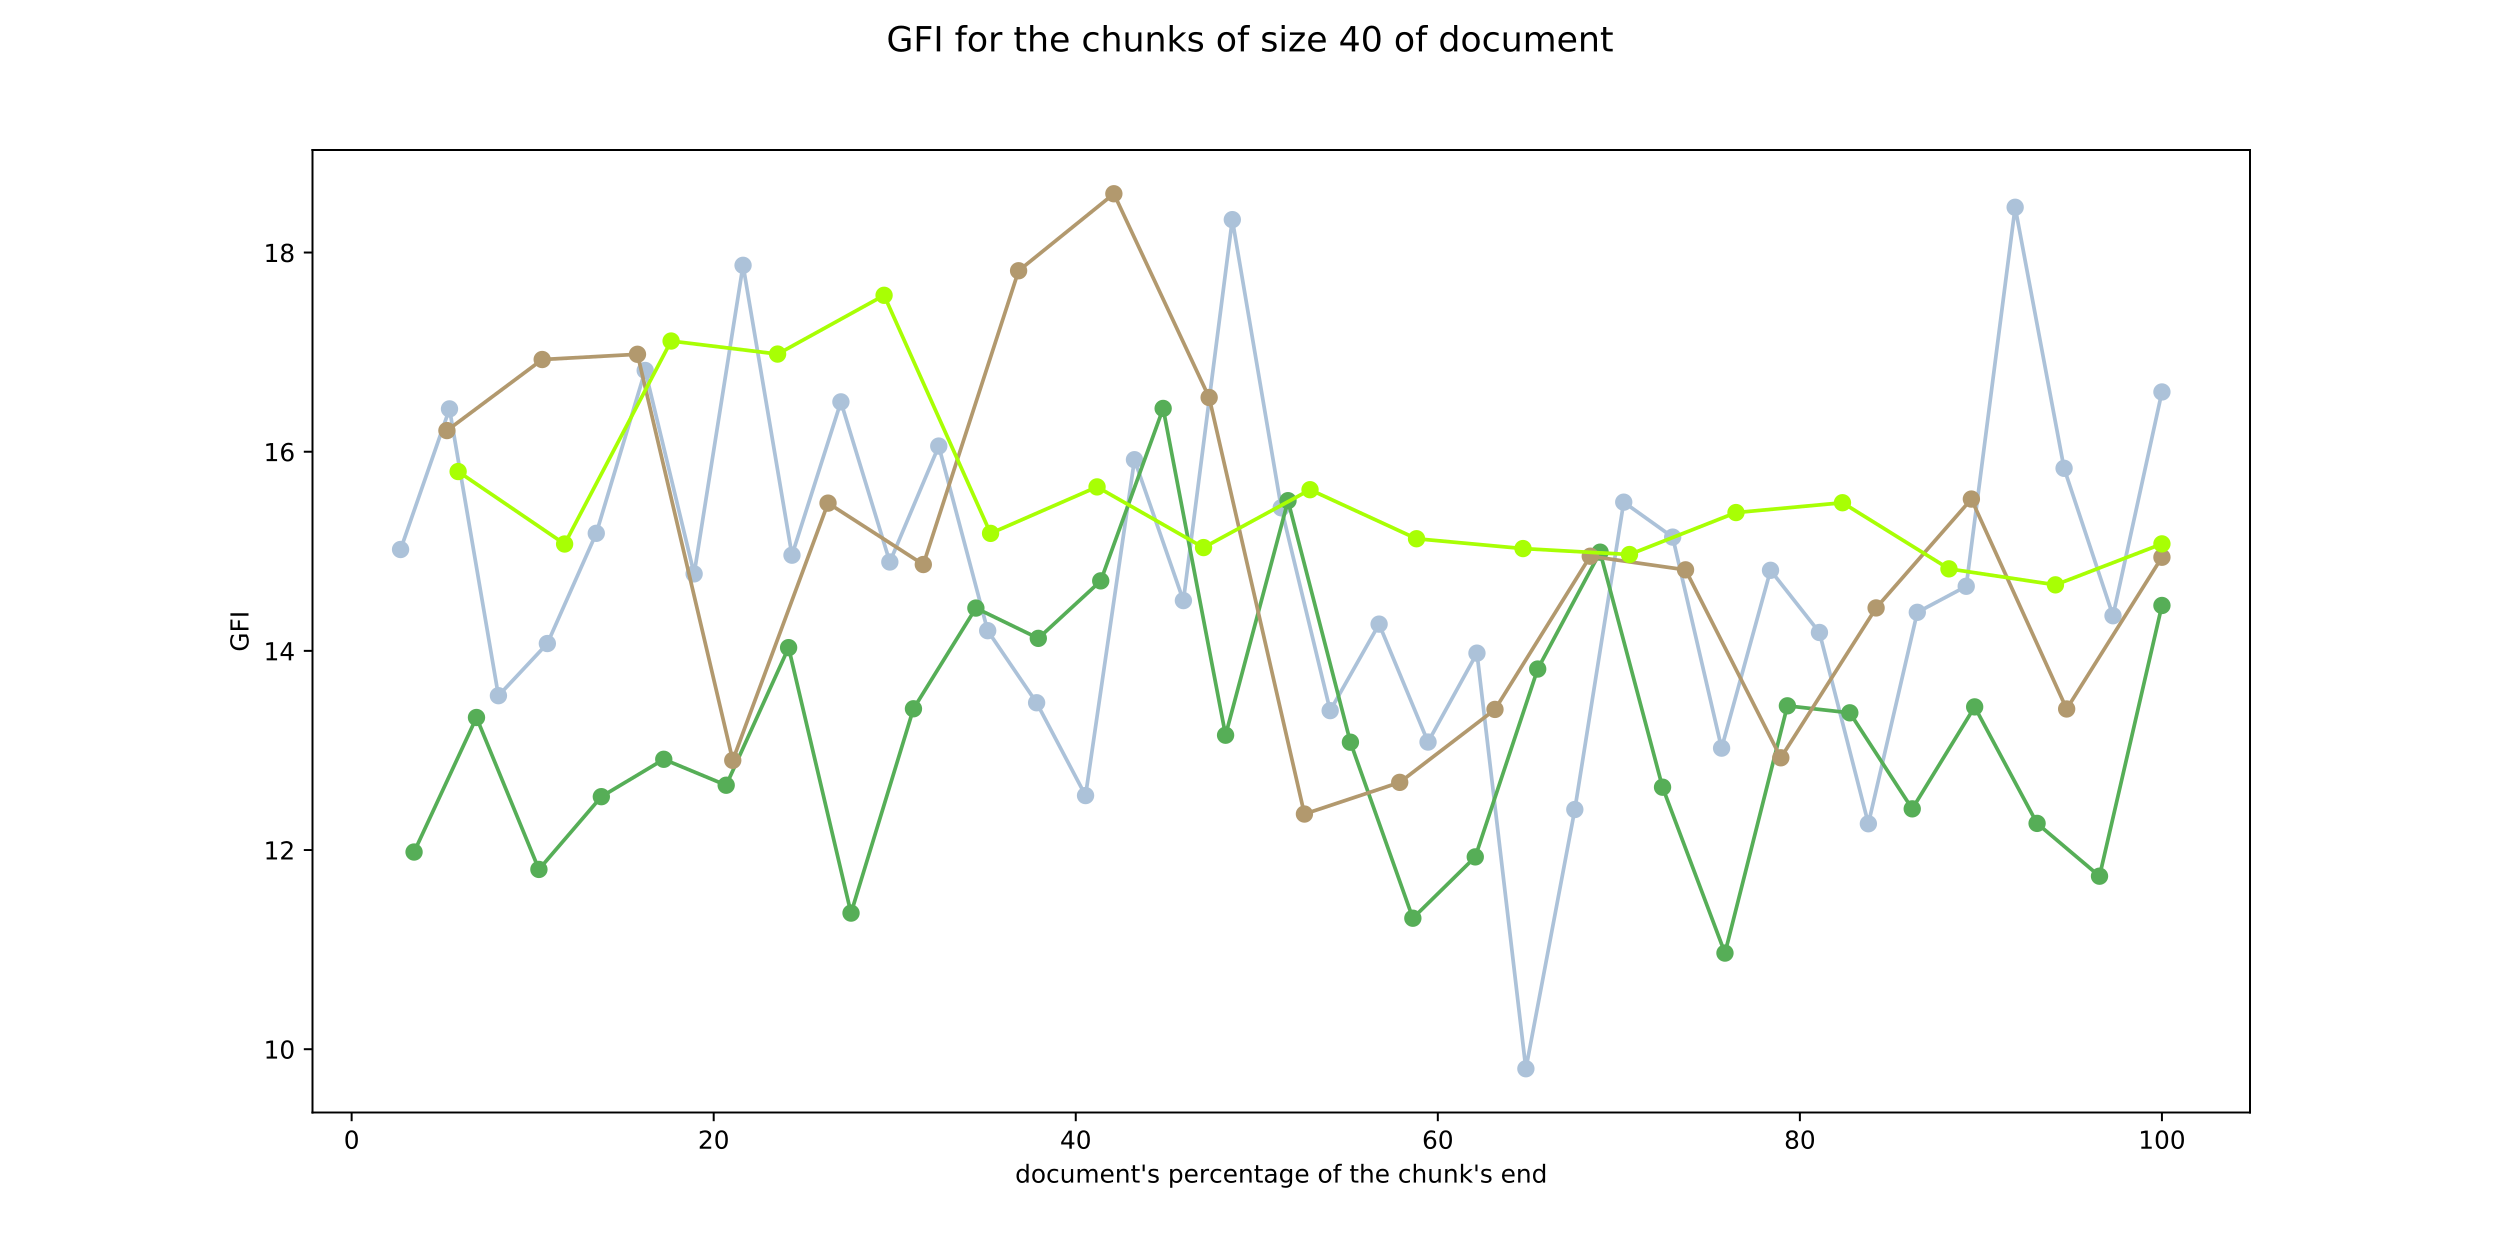 <?xml version="1.0" encoding="utf-8" standalone="no"?>
<!DOCTYPE svg PUBLIC "-//W3C//DTD SVG 1.1//EN"
  "http://www.w3.org/Graphics/SVG/1.1/DTD/svg11.dtd">
<!-- Created with matplotlib (https://matplotlib.org/) -->
<svg height="504pt" version="1.1" viewBox="0 0 1008 504" width="1008pt" xmlns="http://www.w3.org/2000/svg" xmlns:xlink="http://www.w3.org/1999/xlink">
 <defs>
  <style type="text/css">
*{stroke-linecap:butt;stroke-linejoin:round;}
  </style>
 </defs>
 <g id="figure_1">
  <g id="patch_1">
   <path d="M 0 504 
L 1008 504 
L 1008 0 
L 0 0 
z
" style="fill:#ffffff;"/>
  </g>
  <g id="axes_1">
   <g id="patch_2">
    <path d="M 126 448.56 
L 907.2 448.56 
L 907.2 60.48 
L 126 60.48 
z
" style="fill:#ffffff;"/>
   </g>
   <g id="matplotlib.axis_1">
    <g id="xtick_1">
     <g id="line2d_1">
      <defs>
       <path d="M 0 0 
L 0 3.5 
" id="mde188db5d3" style="stroke:#000000;stroke-width:0.8;"/>
      </defs>
      <g>
       <use style="stroke:#000000;stroke-width:0.8;" x="141.782" xlink:href="#mde188db5d3" y="448.56"/>
      </g>
     </g>
     <g id="text_1">
      <!-- 0 -->
      <defs>
       <path d="M 31.781 66.406 
Q 24.172 66.406 20.328 58.906 
Q 16.5 51.422 16.5 36.375 
Q 16.5 21.391 20.328 13.891 
Q 24.172 6.391 31.781 6.391 
Q 39.453 6.391 43.281 13.891 
Q 47.125 21.391 47.125 36.375 
Q 47.125 51.422 43.281 58.906 
Q 39.453 66.406 31.781 66.406 
z
M 31.781 74.219 
Q 44.047 74.219 50.516 64.516 
Q 56.984 54.828 56.984 36.375 
Q 56.984 17.969 50.516 8.266 
Q 44.047 -1.422 31.781 -1.422 
Q 19.531 -1.422 13.062 8.266 
Q 6.594 17.969 6.594 36.375 
Q 6.594 54.828 13.062 64.516 
Q 19.531 74.219 31.781 74.219 
z
" id="DejaVuSans-48"/>
      </defs>
      <g transform="translate(138.601 463.158)scale(0.1 -0.1)">
       <use xlink:href="#DejaVuSans-48"/>
      </g>
     </g>
    </g>
    <g id="xtick_2">
     <g id="line2d_2">
      <g>
       <use style="stroke:#000000;stroke-width:0.8;" x="287.764" xlink:href="#mde188db5d3" y="448.56"/>
      </g>
     </g>
     <g id="text_2">
      <!-- 20 -->
      <defs>
       <path d="M 19.188 8.297 
L 53.609 8.297 
L 53.609 0 
L 7.328 0 
L 7.328 8.297 
Q 12.938 14.109 22.625 23.891 
Q 32.328 33.688 34.812 36.531 
Q 39.547 41.844 41.422 45.531 
Q 43.312 49.219 43.312 52.781 
Q 43.312 58.594 39.234 62.25 
Q 35.156 65.922 28.609 65.922 
Q 23.969 65.922 18.812 64.312 
Q 13.672 62.703 7.812 59.422 
L 7.812 69.391 
Q 13.766 71.781 18.938 73 
Q 24.125 74.219 28.422 74.219 
Q 39.75 74.219 46.484 68.547 
Q 53.219 62.891 53.219 53.422 
Q 53.219 48.922 51.531 44.891 
Q 49.859 40.875 45.406 35.406 
Q 44.188 33.984 37.641 27.219 
Q 31.109 20.453 19.188 8.297 
z
" id="DejaVuSans-50"/>
      </defs>
      <g transform="translate(281.401 463.158)scale(0.1 -0.1)">
       <use xlink:href="#DejaVuSans-50"/>
       <use x="63.623" xlink:href="#DejaVuSans-48"/>
      </g>
     </g>
    </g>
    <g id="xtick_3">
     <g id="line2d_3">
      <g>
       <use style="stroke:#000000;stroke-width:0.8;" x="433.745" xlink:href="#mde188db5d3" y="448.56"/>
      </g>
     </g>
     <g id="text_3">
      <!-- 40 -->
      <defs>
       <path d="M 37.797 64.312 
L 12.891 25.391 
L 37.797 25.391 
z
M 35.203 72.906 
L 47.609 72.906 
L 47.609 25.391 
L 58.016 25.391 
L 58.016 17.188 
L 47.609 17.188 
L 47.609 0 
L 37.797 0 
L 37.797 17.188 
L 4.891 17.188 
L 4.891 26.703 
z
" id="DejaVuSans-52"/>
      </defs>
      <g transform="translate(427.383 463.158)scale(0.1 -0.1)">
       <use xlink:href="#DejaVuSans-52"/>
       <use x="63.623" xlink:href="#DejaVuSans-48"/>
      </g>
     </g>
    </g>
    <g id="xtick_4">
     <g id="line2d_4">
      <g>
       <use style="stroke:#000000;stroke-width:0.8;" x="579.727" xlink:href="#mde188db5d3" y="448.56"/>
      </g>
     </g>
     <g id="text_4">
      <!-- 60 -->
      <defs>
       <path d="M 33.016 40.375 
Q 26.375 40.375 22.484 35.828 
Q 18.609 31.297 18.609 23.391 
Q 18.609 15.531 22.484 10.953 
Q 26.375 6.391 33.016 6.391 
Q 39.656 6.391 43.531 10.953 
Q 47.406 15.531 47.406 23.391 
Q 47.406 31.297 43.531 35.828 
Q 39.656 40.375 33.016 40.375 
z
M 52.594 71.297 
L 52.594 62.312 
Q 48.875 64.062 45.094 64.984 
Q 41.312 65.922 37.594 65.922 
Q 27.828 65.922 22.672 59.328 
Q 17.531 52.734 16.797 39.406 
Q 19.672 43.656 24.016 45.922 
Q 28.375 48.188 33.594 48.188 
Q 44.578 48.188 50.953 41.516 
Q 57.328 34.859 57.328 23.391 
Q 57.328 12.156 50.688 5.359 
Q 44.047 -1.422 33.016 -1.422 
Q 20.359 -1.422 13.672 8.266 
Q 6.984 17.969 6.984 36.375 
Q 6.984 53.656 15.188 63.938 
Q 23.391 74.219 37.203 74.219 
Q 40.922 74.219 44.703 73.484 
Q 48.484 72.75 52.594 71.297 
z
" id="DejaVuSans-54"/>
      </defs>
      <g transform="translate(573.365 463.158)scale(0.1 -0.1)">
       <use xlink:href="#DejaVuSans-54"/>
       <use x="63.623" xlink:href="#DejaVuSans-48"/>
      </g>
     </g>
    </g>
    <g id="xtick_5">
     <g id="line2d_5">
      <g>
       <use style="stroke:#000000;stroke-width:0.8;" x="725.709" xlink:href="#mde188db5d3" y="448.56"/>
      </g>
     </g>
     <g id="text_5">
      <!-- 80 -->
      <defs>
       <path d="M 31.781 34.625 
Q 24.75 34.625 20.719 30.859 
Q 16.703 27.094 16.703 20.516 
Q 16.703 13.922 20.719 10.156 
Q 24.75 6.391 31.781 6.391 
Q 38.812 6.391 42.859 10.172 
Q 46.922 13.969 46.922 20.516 
Q 46.922 27.094 42.891 30.859 
Q 38.875 34.625 31.781 34.625 
z
M 21.922 38.812 
Q 15.578 40.375 12.031 44.719 
Q 8.5 49.078 8.5 55.328 
Q 8.5 64.062 14.719 69.141 
Q 20.953 74.219 31.781 74.219 
Q 42.672 74.219 48.875 69.141 
Q 55.078 64.062 55.078 55.328 
Q 55.078 49.078 51.531 44.719 
Q 48 40.375 41.703 38.812 
Q 48.828 37.156 52.797 32.312 
Q 56.781 27.484 56.781 20.516 
Q 56.781 9.906 50.312 4.234 
Q 43.844 -1.422 31.781 -1.422 
Q 19.734 -1.422 13.25 4.234 
Q 6.781 9.906 6.781 20.516 
Q 6.781 27.484 10.781 32.312 
Q 14.797 37.156 21.922 38.812 
z
M 18.312 54.391 
Q 18.312 48.734 21.844 45.562 
Q 25.391 42.391 31.781 42.391 
Q 38.141 42.391 41.719 45.562 
Q 45.312 48.734 45.312 54.391 
Q 45.312 60.062 41.719 63.234 
Q 38.141 66.406 31.781 66.406 
Q 25.391 66.406 21.844 63.234 
Q 18.312 60.062 18.312 54.391 
z
" id="DejaVuSans-56"/>
      </defs>
      <g transform="translate(719.347 463.158)scale(0.1 -0.1)">
       <use xlink:href="#DejaVuSans-56"/>
       <use x="63.623" xlink:href="#DejaVuSans-48"/>
      </g>
     </g>
    </g>
    <g id="xtick_6">
     <g id="line2d_6">
      <g>
       <use style="stroke:#000000;stroke-width:0.8;" x="871.691" xlink:href="#mde188db5d3" y="448.56"/>
      </g>
     </g>
     <g id="text_6">
      <!-- 100 -->
      <defs>
       <path d="M 12.406 8.297 
L 28.516 8.297 
L 28.516 63.922 
L 10.984 60.406 
L 10.984 69.391 
L 28.422 72.906 
L 38.281 72.906 
L 38.281 8.297 
L 54.391 8.297 
L 54.391 0 
L 12.406 0 
z
" id="DejaVuSans-49"/>
      </defs>
      <g transform="translate(862.147 463.158)scale(0.1 -0.1)">
       <use xlink:href="#DejaVuSans-49"/>
       <use x="63.623" xlink:href="#DejaVuSans-48"/>
       <use x="127.246" xlink:href="#DejaVuSans-48"/>
      </g>
     </g>
    </g>
    <g id="text_7">
     <!-- document's percentage of the chunk's end -->
     <defs>
      <path d="M 45.406 46.391 
L 45.406 75.984 
L 54.391 75.984 
L 54.391 0 
L 45.406 0 
L 45.406 8.203 
Q 42.578 3.328 38.25 0.953 
Q 33.938 -1.422 27.875 -1.422 
Q 17.969 -1.422 11.734 6.484 
Q 5.516 14.406 5.516 27.297 
Q 5.516 40.188 11.734 48.094 
Q 17.969 56 27.875 56 
Q 33.938 56 38.25 53.625 
Q 42.578 51.266 45.406 46.391 
z
M 14.797 27.297 
Q 14.797 17.391 18.875 11.75 
Q 22.953 6.109 30.078 6.109 
Q 37.203 6.109 41.297 11.75 
Q 45.406 17.391 45.406 27.297 
Q 45.406 37.203 41.297 42.844 
Q 37.203 48.484 30.078 48.484 
Q 22.953 48.484 18.875 42.844 
Q 14.797 37.203 14.797 27.297 
z
" id="DejaVuSans-100"/>
      <path d="M 30.609 48.391 
Q 23.391 48.391 19.188 42.75 
Q 14.984 37.109 14.984 27.297 
Q 14.984 17.484 19.156 11.844 
Q 23.344 6.203 30.609 6.203 
Q 37.797 6.203 41.984 11.859 
Q 46.188 17.531 46.188 27.297 
Q 46.188 37.016 41.984 42.703 
Q 37.797 48.391 30.609 48.391 
z
M 30.609 56 
Q 42.328 56 49.016 48.375 
Q 55.719 40.766 55.719 27.297 
Q 55.719 13.875 49.016 6.219 
Q 42.328 -1.422 30.609 -1.422 
Q 18.844 -1.422 12.172 6.219 
Q 5.516 13.875 5.516 27.297 
Q 5.516 40.766 12.172 48.375 
Q 18.844 56 30.609 56 
z
" id="DejaVuSans-111"/>
      <path d="M 48.781 52.594 
L 48.781 44.188 
Q 44.969 46.297 41.141 47.344 
Q 37.312 48.391 33.406 48.391 
Q 24.656 48.391 19.812 42.844 
Q 14.984 37.312 14.984 27.297 
Q 14.984 17.281 19.812 11.734 
Q 24.656 6.203 33.406 6.203 
Q 37.312 6.203 41.141 7.25 
Q 44.969 8.297 48.781 10.406 
L 48.781 2.094 
Q 45.016 0.344 40.984 -0.531 
Q 36.969 -1.422 32.422 -1.422 
Q 20.062 -1.422 12.781 6.344 
Q 5.516 14.109 5.516 27.297 
Q 5.516 40.672 12.859 48.328 
Q 20.219 56 33.016 56 
Q 37.156 56 41.109 55.141 
Q 45.062 54.297 48.781 52.594 
z
" id="DejaVuSans-99"/>
      <path d="M 8.5 21.578 
L 8.5 54.688 
L 17.484 54.688 
L 17.484 21.922 
Q 17.484 14.156 20.5 10.266 
Q 23.531 6.391 29.594 6.391 
Q 36.859 6.391 41.078 11.031 
Q 45.312 15.672 45.312 23.688 
L 45.312 54.688 
L 54.297 54.688 
L 54.297 0 
L 45.312 0 
L 45.312 8.406 
Q 42.047 3.422 37.719 1 
Q 33.406 -1.422 27.688 -1.422 
Q 18.266 -1.422 13.375 4.438 
Q 8.5 10.297 8.5 21.578 
z
M 31.109 56 
z
" id="DejaVuSans-117"/>
      <path d="M 52 44.188 
Q 55.375 50.25 60.062 53.125 
Q 64.75 56 71.094 56 
Q 79.641 56 84.281 50.016 
Q 88.922 44.047 88.922 33.016 
L 88.922 0 
L 79.891 0 
L 79.891 32.719 
Q 79.891 40.578 77.094 44.375 
Q 74.312 48.188 68.609 48.188 
Q 61.625 48.188 57.562 43.547 
Q 53.516 38.922 53.516 30.906 
L 53.516 0 
L 44.484 0 
L 44.484 32.719 
Q 44.484 40.625 41.703 44.406 
Q 38.922 48.188 33.109 48.188 
Q 26.219 48.188 22.156 43.531 
Q 18.109 38.875 18.109 30.906 
L 18.109 0 
L 9.078 0 
L 9.078 54.688 
L 18.109 54.688 
L 18.109 46.188 
Q 21.188 51.219 25.484 53.609 
Q 29.781 56 35.688 56 
Q 41.656 56 45.828 52.969 
Q 50 49.953 52 44.188 
z
" id="DejaVuSans-109"/>
      <path d="M 56.203 29.594 
L 56.203 25.203 
L 14.891 25.203 
Q 15.484 15.922 20.484 11.062 
Q 25.484 6.203 34.422 6.203 
Q 39.594 6.203 44.453 7.469 
Q 49.312 8.734 54.109 11.281 
L 54.109 2.781 
Q 49.266 0.734 44.188 -0.344 
Q 39.109 -1.422 33.891 -1.422 
Q 20.797 -1.422 13.156 6.188 
Q 5.516 13.812 5.516 26.812 
Q 5.516 40.234 12.766 48.109 
Q 20.016 56 32.328 56 
Q 43.359 56 49.781 48.891 
Q 56.203 41.797 56.203 29.594 
z
M 47.219 32.234 
Q 47.125 39.594 43.094 43.984 
Q 39.062 48.391 32.422 48.391 
Q 24.906 48.391 20.391 44.141 
Q 15.875 39.891 15.188 32.172 
z
" id="DejaVuSans-101"/>
      <path d="M 54.891 33.016 
L 54.891 0 
L 45.906 0 
L 45.906 32.719 
Q 45.906 40.484 42.875 44.328 
Q 39.844 48.188 33.797 48.188 
Q 26.516 48.188 22.312 43.547 
Q 18.109 38.922 18.109 30.906 
L 18.109 0 
L 9.078 0 
L 9.078 54.688 
L 18.109 54.688 
L 18.109 46.188 
Q 21.344 51.125 25.703 53.562 
Q 30.078 56 35.797 56 
Q 45.219 56 50.047 50.172 
Q 54.891 44.344 54.891 33.016 
z
" id="DejaVuSans-110"/>
      <path d="M 18.312 70.219 
L 18.312 54.688 
L 36.812 54.688 
L 36.812 47.703 
L 18.312 47.703 
L 18.312 18.016 
Q 18.312 11.328 20.141 9.422 
Q 21.969 7.516 27.594 7.516 
L 36.812 7.516 
L 36.812 0 
L 27.594 0 
Q 17.188 0 13.234 3.875 
Q 9.281 7.766 9.281 18.016 
L 9.281 47.703 
L 2.688 47.703 
L 2.688 54.688 
L 9.281 54.688 
L 9.281 70.219 
z
" id="DejaVuSans-116"/>
      <path d="M 17.922 72.906 
L 17.922 45.797 
L 9.625 45.797 
L 9.625 72.906 
z
" id="DejaVuSans-39"/>
      <path d="M 44.281 53.078 
L 44.281 44.578 
Q 40.484 46.531 36.375 47.5 
Q 32.281 48.484 27.875 48.484 
Q 21.188 48.484 17.844 46.438 
Q 14.5 44.391 14.5 40.281 
Q 14.5 37.156 16.891 35.375 
Q 19.281 33.594 26.516 31.984 
L 29.594 31.297 
Q 39.156 29.25 43.188 25.516 
Q 47.219 21.781 47.219 15.094 
Q 47.219 7.469 41.188 3.016 
Q 35.156 -1.422 24.609 -1.422 
Q 20.219 -1.422 15.453 -0.562 
Q 10.688 0.297 5.422 2 
L 5.422 11.281 
Q 10.406 8.688 15.234 7.391 
Q 20.062 6.109 24.812 6.109 
Q 31.156 6.109 34.562 8.281 
Q 37.984 10.453 37.984 14.406 
Q 37.984 18.062 35.516 20.016 
Q 33.062 21.969 24.703 23.781 
L 21.578 24.516 
Q 13.234 26.266 9.516 29.906 
Q 5.812 33.547 5.812 39.891 
Q 5.812 47.609 11.281 51.797 
Q 16.75 56 26.812 56 
Q 31.781 56 36.172 55.266 
Q 40.578 54.547 44.281 53.078 
z
" id="DejaVuSans-115"/>
      <path id="DejaVuSans-32"/>
      <path d="M 18.109 8.203 
L 18.109 -20.797 
L 9.078 -20.797 
L 9.078 54.688 
L 18.109 54.688 
L 18.109 46.391 
Q 20.953 51.266 25.266 53.625 
Q 29.594 56 35.594 56 
Q 45.562 56 51.781 48.094 
Q 58.016 40.188 58.016 27.297 
Q 58.016 14.406 51.781 6.484 
Q 45.562 -1.422 35.594 -1.422 
Q 29.594 -1.422 25.266 0.953 
Q 20.953 3.328 18.109 8.203 
z
M 48.688 27.297 
Q 48.688 37.203 44.609 42.844 
Q 40.531 48.484 33.406 48.484 
Q 26.266 48.484 22.188 42.844 
Q 18.109 37.203 18.109 27.297 
Q 18.109 17.391 22.188 11.75 
Q 26.266 6.109 33.406 6.109 
Q 40.531 6.109 44.609 11.75 
Q 48.688 17.391 48.688 27.297 
z
" id="DejaVuSans-112"/>
      <path d="M 41.109 46.297 
Q 39.594 47.172 37.812 47.578 
Q 36.031 48 33.891 48 
Q 26.266 48 22.188 43.047 
Q 18.109 38.094 18.109 28.812 
L 18.109 0 
L 9.078 0 
L 9.078 54.688 
L 18.109 54.688 
L 18.109 46.188 
Q 20.953 51.172 25.484 53.578 
Q 30.031 56 36.531 56 
Q 37.453 56 38.578 55.875 
Q 39.703 55.766 41.062 55.516 
z
" id="DejaVuSans-114"/>
      <path d="M 34.281 27.484 
Q 23.391 27.484 19.188 25 
Q 14.984 22.516 14.984 16.5 
Q 14.984 11.719 18.141 8.906 
Q 21.297 6.109 26.703 6.109 
Q 34.188 6.109 38.703 11.406 
Q 43.219 16.703 43.219 25.484 
L 43.219 27.484 
z
M 52.203 31.203 
L 52.203 0 
L 43.219 0 
L 43.219 8.297 
Q 40.141 3.328 35.547 0.953 
Q 30.953 -1.422 24.312 -1.422 
Q 15.922 -1.422 10.953 3.297 
Q 6 8.016 6 15.922 
Q 6 25.141 12.172 29.828 
Q 18.359 34.516 30.609 34.516 
L 43.219 34.516 
L 43.219 35.406 
Q 43.219 41.609 39.141 45 
Q 35.062 48.391 27.688 48.391 
Q 23 48.391 18.547 47.266 
Q 14.109 46.141 10.016 43.891 
L 10.016 52.203 
Q 14.938 54.109 19.578 55.047 
Q 24.219 56 28.609 56 
Q 40.484 56 46.344 49.844 
Q 52.203 43.703 52.203 31.203 
z
" id="DejaVuSans-97"/>
      <path d="M 45.406 27.984 
Q 45.406 37.75 41.375 43.109 
Q 37.359 48.484 30.078 48.484 
Q 22.859 48.484 18.828 43.109 
Q 14.797 37.75 14.797 27.984 
Q 14.797 18.266 18.828 12.891 
Q 22.859 7.516 30.078 7.516 
Q 37.359 7.516 41.375 12.891 
Q 45.406 18.266 45.406 27.984 
z
M 54.391 6.781 
Q 54.391 -7.172 48.188 -13.984 
Q 42 -20.797 29.203 -20.797 
Q 24.469 -20.797 20.266 -20.094 
Q 16.062 -19.391 12.109 -17.922 
L 12.109 -9.188 
Q 16.062 -11.328 19.922 -12.344 
Q 23.781 -13.375 27.781 -13.375 
Q 36.625 -13.375 41.016 -8.766 
Q 45.406 -4.156 45.406 5.172 
L 45.406 9.625 
Q 42.625 4.781 38.281 2.391 
Q 33.938 0 27.875 0 
Q 17.828 0 11.672 7.656 
Q 5.516 15.328 5.516 27.984 
Q 5.516 40.672 11.672 48.328 
Q 17.828 56 27.875 56 
Q 33.938 56 38.281 53.609 
Q 42.625 51.219 45.406 46.391 
L 45.406 54.688 
L 54.391 54.688 
z
" id="DejaVuSans-103"/>
      <path d="M 37.109 75.984 
L 37.109 68.5 
L 28.516 68.5 
Q 23.688 68.5 21.797 66.547 
Q 19.922 64.594 19.922 59.516 
L 19.922 54.688 
L 34.719 54.688 
L 34.719 47.703 
L 19.922 47.703 
L 19.922 0 
L 10.891 0 
L 10.891 47.703 
L 2.297 47.703 
L 2.297 54.688 
L 10.891 54.688 
L 10.891 58.5 
Q 10.891 67.625 15.141 71.797 
Q 19.391 75.984 28.609 75.984 
z
" id="DejaVuSans-102"/>
      <path d="M 54.891 33.016 
L 54.891 0 
L 45.906 0 
L 45.906 32.719 
Q 45.906 40.484 42.875 44.328 
Q 39.844 48.188 33.797 48.188 
Q 26.516 48.188 22.312 43.547 
Q 18.109 38.922 18.109 30.906 
L 18.109 0 
L 9.078 0 
L 9.078 75.984 
L 18.109 75.984 
L 18.109 46.188 
Q 21.344 51.125 25.703 53.562 
Q 30.078 56 35.797 56 
Q 45.219 56 50.047 50.172 
Q 54.891 44.344 54.891 33.016 
z
" id="DejaVuSans-104"/>
      <path d="M 9.078 75.984 
L 18.109 75.984 
L 18.109 31.109 
L 44.922 54.688 
L 56.391 54.688 
L 27.391 29.109 
L 57.625 0 
L 45.906 0 
L 18.109 26.703 
L 18.109 0 
L 9.078 0 
z
" id="DejaVuSans-107"/>
     </defs>
     <g transform="translate(409.3 476.837)scale(0.1 -0.1)">
      <use xlink:href="#DejaVuSans-100"/>
      <use x="63.477" xlink:href="#DejaVuSans-111"/>
      <use x="124.658" xlink:href="#DejaVuSans-99"/>
      <use x="179.639" xlink:href="#DejaVuSans-117"/>
      <use x="243.018" xlink:href="#DejaVuSans-109"/>
      <use x="340.43" xlink:href="#DejaVuSans-101"/>
      <use x="401.953" xlink:href="#DejaVuSans-110"/>
      <use x="465.332" xlink:href="#DejaVuSans-116"/>
      <use x="504.541" xlink:href="#DejaVuSans-39"/>
      <use x="532.031" xlink:href="#DejaVuSans-115"/>
      <use x="584.131" xlink:href="#DejaVuSans-32"/>
      <use x="615.918" xlink:href="#DejaVuSans-112"/>
      <use x="679.395" xlink:href="#DejaVuSans-101"/>
      <use x="740.918" xlink:href="#DejaVuSans-114"/>
      <use x="782" xlink:href="#DejaVuSans-99"/>
      <use x="836.98" xlink:href="#DejaVuSans-101"/>
      <use x="898.504" xlink:href="#DejaVuSans-110"/>
      <use x="961.883" xlink:href="#DejaVuSans-116"/>
      <use x="1001.092" xlink:href="#DejaVuSans-97"/>
      <use x="1062.371" xlink:href="#DejaVuSans-103"/>
      <use x="1125.848" xlink:href="#DejaVuSans-101"/>
      <use x="1187.371" xlink:href="#DejaVuSans-32"/>
      <use x="1219.158" xlink:href="#DejaVuSans-111"/>
      <use x="1280.34" xlink:href="#DejaVuSans-102"/>
      <use x="1315.545" xlink:href="#DejaVuSans-32"/>
      <use x="1347.332" xlink:href="#DejaVuSans-116"/>
      <use x="1386.541" xlink:href="#DejaVuSans-104"/>
      <use x="1449.92" xlink:href="#DejaVuSans-101"/>
      <use x="1511.443" xlink:href="#DejaVuSans-32"/>
      <use x="1543.23" xlink:href="#DejaVuSans-99"/>
      <use x="1598.211" xlink:href="#DejaVuSans-104"/>
      <use x="1661.59" xlink:href="#DejaVuSans-117"/>
      <use x="1724.969" xlink:href="#DejaVuSans-110"/>
      <use x="1788.348" xlink:href="#DejaVuSans-107"/>
      <use x="1846.258" xlink:href="#DejaVuSans-39"/>
      <use x="1873.748" xlink:href="#DejaVuSans-115"/>
      <use x="1925.848" xlink:href="#DejaVuSans-32"/>
      <use x="1957.635" xlink:href="#DejaVuSans-101"/>
      <use x="2019.158" xlink:href="#DejaVuSans-110"/>
      <use x="2082.537" xlink:href="#DejaVuSans-100"/>
     </g>
    </g>
   </g>
   <g id="matplotlib.axis_2">
    <g id="ytick_1">
     <g id="line2d_7">
      <defs>
       <path d="M 0 0 
L -3.5 0 
" id="mb28a6d00e4" style="stroke:#000000;stroke-width:0.8;"/>
      </defs>
      <g>
       <use style="stroke:#000000;stroke-width:0.8;" x="126" xlink:href="#mb28a6d00e4" y="423.038"/>
      </g>
     </g>
     <g id="text_8">
      <!-- 10 -->
      <g transform="translate(106.275 426.838)scale(0.1 -0.1)">
       <use xlink:href="#DejaVuSans-49"/>
       <use x="63.623" xlink:href="#DejaVuSans-48"/>
      </g>
     </g>
    </g>
    <g id="ytick_2">
     <g id="line2d_8">
      <g>
       <use style="stroke:#000000;stroke-width:0.8;" x="126" xlink:href="#mb28a6d00e4" y="342.736"/>
      </g>
     </g>
     <g id="text_9">
      <!-- 12 -->
      <g transform="translate(106.275 346.535)scale(0.1 -0.1)">
       <use xlink:href="#DejaVuSans-49"/>
       <use x="63.623" xlink:href="#DejaVuSans-50"/>
      </g>
     </g>
    </g>
    <g id="ytick_3">
     <g id="line2d_9">
      <g>
       <use style="stroke:#000000;stroke-width:0.8;" x="126" xlink:href="#mb28a6d00e4" y="262.434"/>
      </g>
     </g>
     <g id="text_10">
      <!-- 14 -->
      <g transform="translate(106.275 266.233)scale(0.1 -0.1)">
       <use xlink:href="#DejaVuSans-49"/>
       <use x="63.623" xlink:href="#DejaVuSans-52"/>
      </g>
     </g>
    </g>
    <g id="ytick_4">
     <g id="line2d_10">
      <g>
       <use style="stroke:#000000;stroke-width:0.8;" x="126" xlink:href="#mb28a6d00e4" y="182.132"/>
      </g>
     </g>
     <g id="text_11">
      <!-- 16 -->
      <g transform="translate(106.275 185.931)scale(0.1 -0.1)">
       <use xlink:href="#DejaVuSans-49"/>
       <use x="63.623" xlink:href="#DejaVuSans-54"/>
      </g>
     </g>
    </g>
    <g id="ytick_5">
     <g id="line2d_11">
      <g>
       <use style="stroke:#000000;stroke-width:0.8;" x="126" xlink:href="#mb28a6d00e4" y="101.829"/>
      </g>
     </g>
     <g id="text_12">
      <!-- 18 -->
      <g transform="translate(106.275 105.628)scale(0.1 -0.1)">
       <use xlink:href="#DejaVuSans-49"/>
       <use x="63.623" xlink:href="#DejaVuSans-56"/>
      </g>
     </g>
    </g>
    <g id="text_13">
     <!-- GFI -->
     <defs>
      <path d="M 59.516 10.406 
L 59.516 29.984 
L 43.406 29.984 
L 43.406 38.094 
L 69.281 38.094 
L 69.281 6.781 
Q 63.578 2.734 56.688 0.656 
Q 49.812 -1.422 42 -1.422 
Q 24.906 -1.422 15.25 8.562 
Q 5.609 18.562 5.609 36.375 
Q 5.609 54.25 15.25 64.234 
Q 24.906 74.219 42 74.219 
Q 49.125 74.219 55.547 72.453 
Q 61.969 70.703 67.391 67.281 
L 67.391 56.781 
Q 61.922 61.422 55.766 63.766 
Q 49.609 66.109 42.828 66.109 
Q 29.438 66.109 22.719 58.641 
Q 16.016 51.172 16.016 36.375 
Q 16.016 21.625 22.719 14.156 
Q 29.438 6.688 42.828 6.688 
Q 48.047 6.688 52.141 7.594 
Q 56.25 8.5 59.516 10.406 
z
" id="DejaVuSans-71"/>
      <path d="M 9.812 72.906 
L 51.703 72.906 
L 51.703 64.594 
L 19.672 64.594 
L 19.672 43.109 
L 48.578 43.109 
L 48.578 34.812 
L 19.672 34.812 
L 19.672 0 
L 9.812 0 
z
" id="DejaVuSans-70"/>
      <path d="M 9.812 72.906 
L 19.672 72.906 
L 19.672 0 
L 9.812 0 
z
" id="DejaVuSans-73"/>
     </defs>
     <g transform="translate(100.195 262.745)rotate(-90)scale(0.1 -0.1)">
      <use xlink:href="#DejaVuSans-71"/>
      <use x="77.49" xlink:href="#DejaVuSans-70"/>
      <use x="135.01" xlink:href="#DejaVuSans-73"/>
     </g>
    </g>
   </g>
   <g id="line2d_12">
    <path clip-path="url(#p2454c2b6dd)" d="M 161.509 221.56 
L 181.236 164.867 
L 200.964 280.502 
L 220.691 259.475 
L 240.418 215.035 
L 260.145 149.376 
L 279.873 231.385 
L 299.6 106.977 
L 319.327 223.849 
L 339.055 162.032 
L 358.782 226.603 
L 378.509 179.859 
L 398.236 254.295 
L 417.964 283.349 
L 437.691 320.769 
L 457.418 185.352 
L 477.145 242.161 
L 496.873 88.559 
L 516.6 204.741 
L 536.327 286.524 
L 556.055 251.649 
L 575.782 299.196 
L 595.509 263.349 
L 615.236 430.92 
L 634.964 326.407 
L 654.691 202.476 
L 674.418 216.565 
L 694.145 301.653 
L 713.873 229.948 
L 733.6 255.018 
L 753.327 332.14 
L 773.055 246.891 
L 792.782 236.388 
L 812.509 83.573 
L 832.236 188.821 
L 851.964 248.264 
L 871.691 158.041 
" style="fill:none;stroke:#acc2d9;stroke-linecap:square;stroke-width:1.5;"/>
    <defs>
     <path d="M 0 3 
C 0.796 3 1.559 2.684 2.121 2.121 
C 2.684 1.559 3 0.796 3 0 
C 3 -0.796 2.684 -1.559 2.121 -2.121 
C 1.559 -2.684 0.796 -3 0 -3 
C -0.796 -3 -1.559 -2.684 -2.121 -2.121 
C -2.684 -1.559 -3 -0.796 -3 0 
C -3 0.796 -2.684 1.559 -2.121 2.121 
C -1.559 2.684 -0.796 3 0 3 
z
" id="m8ceee60b67" style="stroke:#acc2d9;"/>
    </defs>
    <g clip-path="url(#p2454c2b6dd)">
     <use style="fill:#acc2d9;stroke:#acc2d9;" x="161.509" xlink:href="#m8ceee60b67" y="221.56"/>
     <use style="fill:#acc2d9;stroke:#acc2d9;" x="181.236" xlink:href="#m8ceee60b67" y="164.867"/>
     <use style="fill:#acc2d9;stroke:#acc2d9;" x="200.964" xlink:href="#m8ceee60b67" y="280.502"/>
     <use style="fill:#acc2d9;stroke:#acc2d9;" x="220.691" xlink:href="#m8ceee60b67" y="259.475"/>
     <use style="fill:#acc2d9;stroke:#acc2d9;" x="240.418" xlink:href="#m8ceee60b67" y="215.035"/>
     <use style="fill:#acc2d9;stroke:#acc2d9;" x="260.145" xlink:href="#m8ceee60b67" y="149.376"/>
     <use style="fill:#acc2d9;stroke:#acc2d9;" x="279.873" xlink:href="#m8ceee60b67" y="231.385"/>
     <use style="fill:#acc2d9;stroke:#acc2d9;" x="299.6" xlink:href="#m8ceee60b67" y="106.977"/>
     <use style="fill:#acc2d9;stroke:#acc2d9;" x="319.327" xlink:href="#m8ceee60b67" y="223.849"/>
     <use style="fill:#acc2d9;stroke:#acc2d9;" x="339.055" xlink:href="#m8ceee60b67" y="162.032"/>
     <use style="fill:#acc2d9;stroke:#acc2d9;" x="358.782" xlink:href="#m8ceee60b67" y="226.603"/>
     <use style="fill:#acc2d9;stroke:#acc2d9;" x="378.509" xlink:href="#m8ceee60b67" y="179.859"/>
     <use style="fill:#acc2d9;stroke:#acc2d9;" x="398.236" xlink:href="#m8ceee60b67" y="254.295"/>
     <use style="fill:#acc2d9;stroke:#acc2d9;" x="417.964" xlink:href="#m8ceee60b67" y="283.349"/>
     <use style="fill:#acc2d9;stroke:#acc2d9;" x="437.691" xlink:href="#m8ceee60b67" y="320.769"/>
     <use style="fill:#acc2d9;stroke:#acc2d9;" x="457.418" xlink:href="#m8ceee60b67" y="185.352"/>
     <use style="fill:#acc2d9;stroke:#acc2d9;" x="477.145" xlink:href="#m8ceee60b67" y="242.161"/>
     <use style="fill:#acc2d9;stroke:#acc2d9;" x="496.873" xlink:href="#m8ceee60b67" y="88.559"/>
     <use style="fill:#acc2d9;stroke:#acc2d9;" x="516.6" xlink:href="#m8ceee60b67" y="204.741"/>
     <use style="fill:#acc2d9;stroke:#acc2d9;" x="536.327" xlink:href="#m8ceee60b67" y="286.524"/>
     <use style="fill:#acc2d9;stroke:#acc2d9;" x="556.055" xlink:href="#m8ceee60b67" y="251.649"/>
     <use style="fill:#acc2d9;stroke:#acc2d9;" x="575.782" xlink:href="#m8ceee60b67" y="299.196"/>
     <use style="fill:#acc2d9;stroke:#acc2d9;" x="595.509" xlink:href="#m8ceee60b67" y="263.349"/>
     <use style="fill:#acc2d9;stroke:#acc2d9;" x="615.236" xlink:href="#m8ceee60b67" y="430.92"/>
     <use style="fill:#acc2d9;stroke:#acc2d9;" x="634.964" xlink:href="#m8ceee60b67" y="326.407"/>
     <use style="fill:#acc2d9;stroke:#acc2d9;" x="654.691" xlink:href="#m8ceee60b67" y="202.476"/>
     <use style="fill:#acc2d9;stroke:#acc2d9;" x="674.418" xlink:href="#m8ceee60b67" y="216.565"/>
     <use style="fill:#acc2d9;stroke:#acc2d9;" x="694.145" xlink:href="#m8ceee60b67" y="301.653"/>
     <use style="fill:#acc2d9;stroke:#acc2d9;" x="713.873" xlink:href="#m8ceee60b67" y="229.948"/>
     <use style="fill:#acc2d9;stroke:#acc2d9;" x="733.6" xlink:href="#m8ceee60b67" y="255.018"/>
     <use style="fill:#acc2d9;stroke:#acc2d9;" x="753.327" xlink:href="#m8ceee60b67" y="332.14"/>
     <use style="fill:#acc2d9;stroke:#acc2d9;" x="773.055" xlink:href="#m8ceee60b67" y="246.891"/>
     <use style="fill:#acc2d9;stroke:#acc2d9;" x="792.782" xlink:href="#m8ceee60b67" y="236.388"/>
     <use style="fill:#acc2d9;stroke:#acc2d9;" x="812.509" xlink:href="#m8ceee60b67" y="83.573"/>
     <use style="fill:#acc2d9;stroke:#acc2d9;" x="832.236" xlink:href="#m8ceee60b67" y="188.821"/>
     <use style="fill:#acc2d9;stroke:#acc2d9;" x="851.964" xlink:href="#m8ceee60b67" y="248.264"/>
     <use style="fill:#acc2d9;stroke:#acc2d9;" x="871.691" xlink:href="#m8ceee60b67" y="158.041"/>
    </g>
   </g>
   <g id="line2d_13">
    <path clip-path="url(#p2454c2b6dd)" d="M 166.951 343.539 
L 192.12 289.299 
L 217.29 350.553 
L 242.459 321.219 
L 267.628 306.146 
L 292.797 316.606 
L 317.967 261.129 
L 343.136 368.164 
L 368.305 285.778 
L 393.475 245.173 
L 418.644 257.387 
L 443.813 234.208 
L 468.982 164.686 
L 494.152 296.438 
L 519.321 201.87 
L 544.49 299.26 
L 569.66 370.228 
L 594.829 345.498 
L 619.998 269.761 
L 645.167 222.636 
L 670.337 317.401 
L 695.506 384.284 
L 720.675 284.593 
L 745.845 287.408 
L 771.014 326.126 
L 796.183 285.019 
L 821.352 331.992 
L 846.522 353.28 
L 871.691 244.129 
" style="fill:none;stroke:#56ae57;stroke-linecap:square;stroke-width:1.5;"/>
    <defs>
     <path d="M 0 3 
C 0.796 3 1.559 2.684 2.121 2.121 
C 2.684 1.559 3 0.796 3 0 
C 3 -0.796 2.684 -1.559 2.121 -2.121 
C 1.559 -2.684 0.796 -3 0 -3 
C -0.796 -3 -1.559 -2.684 -2.121 -2.121 
C -2.684 -1.559 -3 -0.796 -3 0 
C -3 0.796 -2.684 1.559 -2.121 2.121 
C -1.559 2.684 -0.796 3 0 3 
z
" id="m3708212f8f" style="stroke:#56ae57;"/>
    </defs>
    <g clip-path="url(#p2454c2b6dd)">
     <use style="fill:#56ae57;stroke:#56ae57;" x="166.951" xlink:href="#m3708212f8f" y="343.539"/>
     <use style="fill:#56ae57;stroke:#56ae57;" x="192.12" xlink:href="#m3708212f8f" y="289.299"/>
     <use style="fill:#56ae57;stroke:#56ae57;" x="217.29" xlink:href="#m3708212f8f" y="350.553"/>
     <use style="fill:#56ae57;stroke:#56ae57;" x="242.459" xlink:href="#m3708212f8f" y="321.219"/>
     <use style="fill:#56ae57;stroke:#56ae57;" x="267.628" xlink:href="#m3708212f8f" y="306.146"/>
     <use style="fill:#56ae57;stroke:#56ae57;" x="292.797" xlink:href="#m3708212f8f" y="316.606"/>
     <use style="fill:#56ae57;stroke:#56ae57;" x="317.967" xlink:href="#m3708212f8f" y="261.129"/>
     <use style="fill:#56ae57;stroke:#56ae57;" x="343.136" xlink:href="#m3708212f8f" y="368.164"/>
     <use style="fill:#56ae57;stroke:#56ae57;" x="368.305" xlink:href="#m3708212f8f" y="285.778"/>
     <use style="fill:#56ae57;stroke:#56ae57;" x="393.475" xlink:href="#m3708212f8f" y="245.173"/>
     <use style="fill:#56ae57;stroke:#56ae57;" x="418.644" xlink:href="#m3708212f8f" y="257.387"/>
     <use style="fill:#56ae57;stroke:#56ae57;" x="443.813" xlink:href="#m3708212f8f" y="234.208"/>
     <use style="fill:#56ae57;stroke:#56ae57;" x="468.982" xlink:href="#m3708212f8f" y="164.686"/>
     <use style="fill:#56ae57;stroke:#56ae57;" x="494.152" xlink:href="#m3708212f8f" y="296.438"/>
     <use style="fill:#56ae57;stroke:#56ae57;" x="519.321" xlink:href="#m3708212f8f" y="201.87"/>
     <use style="fill:#56ae57;stroke:#56ae57;" x="544.49" xlink:href="#m3708212f8f" y="299.26"/>
     <use style="fill:#56ae57;stroke:#56ae57;" x="569.66" xlink:href="#m3708212f8f" y="370.228"/>
     <use style="fill:#56ae57;stroke:#56ae57;" x="594.829" xlink:href="#m3708212f8f" y="345.498"/>
     <use style="fill:#56ae57;stroke:#56ae57;" x="619.998" xlink:href="#m3708212f8f" y="269.761"/>
     <use style="fill:#56ae57;stroke:#56ae57;" x="645.167" xlink:href="#m3708212f8f" y="222.636"/>
     <use style="fill:#56ae57;stroke:#56ae57;" x="670.337" xlink:href="#m3708212f8f" y="317.401"/>
     <use style="fill:#56ae57;stroke:#56ae57;" x="695.506" xlink:href="#m3708212f8f" y="384.284"/>
     <use style="fill:#56ae57;stroke:#56ae57;" x="720.675" xlink:href="#m3708212f8f" y="284.593"/>
     <use style="fill:#56ae57;stroke:#56ae57;" x="745.845" xlink:href="#m3708212f8f" y="287.408"/>
     <use style="fill:#56ae57;stroke:#56ae57;" x="771.014" xlink:href="#m3708212f8f" y="326.126"/>
     <use style="fill:#56ae57;stroke:#56ae57;" x="796.183" xlink:href="#m3708212f8f" y="285.019"/>
     <use style="fill:#56ae57;stroke:#56ae57;" x="821.352" xlink:href="#m3708212f8f" y="331.992"/>
     <use style="fill:#56ae57;stroke:#56ae57;" x="846.522" xlink:href="#m3708212f8f" y="353.28"/>
     <use style="fill:#56ae57;stroke:#56ae57;" x="871.691" xlink:href="#m3708212f8f" y="244.129"/>
    </g>
   </g>
   <g id="line2d_14">
    <path clip-path="url(#p2454c2b6dd)" d="M 180.198 173.607 
L 218.614 144.956 
L 257.031 142.848 
L 295.447 306.576 
L 333.863 202.862 
L 372.279 227.615 
L 410.696 109.165 
L 449.112 78.12 
L 487.528 160.273 
L 525.944 328.221 
L 564.361 315.449 
L 602.777 286.039 
L 641.193 224.266 
L 679.61 229.763 
L 718.026 305.54 
L 756.442 245.121 
L 794.858 201.223 
L 833.275 285.862 
L 871.691 224.684 
" style="fill:none;stroke:#b2996e;stroke-linecap:square;stroke-width:1.5;"/>
    <defs>
     <path d="M 0 3 
C 0.796 3 1.559 2.684 2.121 2.121 
C 2.684 1.559 3 0.796 3 0 
C 3 -0.796 2.684 -1.559 2.121 -2.121 
C 1.559 -2.684 0.796 -3 0 -3 
C -0.796 -3 -1.559 -2.684 -2.121 -2.121 
C -2.684 -1.559 -3 -0.796 -3 0 
C -3 0.796 -2.684 1.559 -2.121 2.121 
C -1.559 2.684 -0.796 3 0 3 
z
" id="maf808b23f2" style="stroke:#b2996e;"/>
    </defs>
    <g clip-path="url(#p2454c2b6dd)">
     <use style="fill:#b2996e;stroke:#b2996e;" x="180.198" xlink:href="#maf808b23f2" y="173.607"/>
     <use style="fill:#b2996e;stroke:#b2996e;" x="218.614" xlink:href="#maf808b23f2" y="144.956"/>
     <use style="fill:#b2996e;stroke:#b2996e;" x="257.031" xlink:href="#maf808b23f2" y="142.848"/>
     <use style="fill:#b2996e;stroke:#b2996e;" x="295.447" xlink:href="#maf808b23f2" y="306.576"/>
     <use style="fill:#b2996e;stroke:#b2996e;" x="333.863" xlink:href="#maf808b23f2" y="202.862"/>
     <use style="fill:#b2996e;stroke:#b2996e;" x="372.279" xlink:href="#maf808b23f2" y="227.615"/>
     <use style="fill:#b2996e;stroke:#b2996e;" x="410.696" xlink:href="#maf808b23f2" y="109.165"/>
     <use style="fill:#b2996e;stroke:#b2996e;" x="449.112" xlink:href="#maf808b23f2" y="78.12"/>
     <use style="fill:#b2996e;stroke:#b2996e;" x="487.528" xlink:href="#maf808b23f2" y="160.273"/>
     <use style="fill:#b2996e;stroke:#b2996e;" x="525.944" xlink:href="#maf808b23f2" y="328.221"/>
     <use style="fill:#b2996e;stroke:#b2996e;" x="564.361" xlink:href="#maf808b23f2" y="315.449"/>
     <use style="fill:#b2996e;stroke:#b2996e;" x="602.777" xlink:href="#maf808b23f2" y="286.039"/>
     <use style="fill:#b2996e;stroke:#b2996e;" x="641.193" xlink:href="#maf808b23f2" y="224.266"/>
     <use style="fill:#b2996e;stroke:#b2996e;" x="679.61" xlink:href="#maf808b23f2" y="229.763"/>
     <use style="fill:#b2996e;stroke:#b2996e;" x="718.026" xlink:href="#maf808b23f2" y="305.54"/>
     <use style="fill:#b2996e;stroke:#b2996e;" x="756.442" xlink:href="#maf808b23f2" y="245.121"/>
     <use style="fill:#b2996e;stroke:#b2996e;" x="794.858" xlink:href="#maf808b23f2" y="201.223"/>
     <use style="fill:#b2996e;stroke:#b2996e;" x="833.275" xlink:href="#maf808b23f2" y="285.862"/>
     <use style="fill:#b2996e;stroke:#b2996e;" x="871.691" xlink:href="#maf808b23f2" y="224.684"/>
    </g>
   </g>
   <g id="line2d_15">
    <path clip-path="url(#p2454c2b6dd)" d="M 184.718 190.126 
L 227.653 219.344 
L 270.589 137.504 
L 313.525 142.763 
L 356.461 119.066 
L 399.397 215.055 
L 442.333 196.321 
L 485.268 220.781 
L 528.204 197.449 
L 571.14 217.216 
L 614.076 221.183 
L 657.012 223.584 
L 699.948 206.664 
L 742.883 202.701 
L 785.819 229.361 
L 828.755 235.814 
L 871.691 219.295 
" style="fill:none;stroke:#a8ff04;stroke-linecap:square;stroke-width:1.5;"/>
    <defs>
     <path d="M 0 3 
C 0.796 3 1.559 2.684 2.121 2.121 
C 2.684 1.559 3 0.796 3 0 
C 3 -0.796 2.684 -1.559 2.121 -2.121 
C 1.559 -2.684 0.796 -3 0 -3 
C -0.796 -3 -1.559 -2.684 -2.121 -2.121 
C -2.684 -1.559 -3 -0.796 -3 0 
C -3 0.796 -2.684 1.559 -2.121 2.121 
C -1.559 2.684 -0.796 3 0 3 
z
" id="m8e33dc9d8f" style="stroke:#a8ff04;"/>
    </defs>
    <g clip-path="url(#p2454c2b6dd)">
     <use style="fill:#a8ff04;stroke:#a8ff04;" x="184.718" xlink:href="#m8e33dc9d8f" y="190.126"/>
     <use style="fill:#a8ff04;stroke:#a8ff04;" x="227.653" xlink:href="#m8e33dc9d8f" y="219.344"/>
     <use style="fill:#a8ff04;stroke:#a8ff04;" x="270.589" xlink:href="#m8e33dc9d8f" y="137.504"/>
     <use style="fill:#a8ff04;stroke:#a8ff04;" x="313.525" xlink:href="#m8e33dc9d8f" y="142.763"/>
     <use style="fill:#a8ff04;stroke:#a8ff04;" x="356.461" xlink:href="#m8e33dc9d8f" y="119.066"/>
     <use style="fill:#a8ff04;stroke:#a8ff04;" x="399.397" xlink:href="#m8e33dc9d8f" y="215.055"/>
     <use style="fill:#a8ff04;stroke:#a8ff04;" x="442.333" xlink:href="#m8e33dc9d8f" y="196.321"/>
     <use style="fill:#a8ff04;stroke:#a8ff04;" x="485.268" xlink:href="#m8e33dc9d8f" y="220.781"/>
     <use style="fill:#a8ff04;stroke:#a8ff04;" x="528.204" xlink:href="#m8e33dc9d8f" y="197.449"/>
     <use style="fill:#a8ff04;stroke:#a8ff04;" x="571.14" xlink:href="#m8e33dc9d8f" y="217.216"/>
     <use style="fill:#a8ff04;stroke:#a8ff04;" x="614.076" xlink:href="#m8e33dc9d8f" y="221.183"/>
     <use style="fill:#a8ff04;stroke:#a8ff04;" x="657.012" xlink:href="#m8e33dc9d8f" y="223.584"/>
     <use style="fill:#a8ff04;stroke:#a8ff04;" x="699.948" xlink:href="#m8e33dc9d8f" y="206.664"/>
     <use style="fill:#a8ff04;stroke:#a8ff04;" x="742.883" xlink:href="#m8e33dc9d8f" y="202.701"/>
     <use style="fill:#a8ff04;stroke:#a8ff04;" x="785.819" xlink:href="#m8e33dc9d8f" y="229.361"/>
     <use style="fill:#a8ff04;stroke:#a8ff04;" x="828.755" xlink:href="#m8e33dc9d8f" y="235.814"/>
     <use style="fill:#a8ff04;stroke:#a8ff04;" x="871.691" xlink:href="#m8e33dc9d8f" y="219.295"/>
    </g>
   </g>
   <g id="patch_3">
    <path d="M 126 448.56 
L 126 60.48 
" style="fill:none;stroke:#000000;stroke-linecap:square;stroke-linejoin:miter;stroke-width:0.8;"/>
   </g>
   <g id="patch_4">
    <path d="M 907.2 448.56 
L 907.2 60.48 
" style="fill:none;stroke:#000000;stroke-linecap:square;stroke-linejoin:miter;stroke-width:0.8;"/>
   </g>
   <g id="patch_5">
    <path d="M 126 448.56 
L 907.2 448.56 
" style="fill:none;stroke:#000000;stroke-linecap:square;stroke-linejoin:miter;stroke-width:0.8;"/>
   </g>
   <g id="patch_6">
    <path d="M 126 60.48 
L 907.2 60.48 
" style="fill:none;stroke:#000000;stroke-linecap:square;stroke-linejoin:miter;stroke-width:0.8;"/>
   </g>
  </g>
  <g id="text_14">
   <!-- GFI for the chunks of size 40 of document -->
   <defs>
    <path d="M 9.422 54.688 
L 18.406 54.688 
L 18.406 0 
L 9.422 0 
z
M 9.422 75.984 
L 18.406 75.984 
L 18.406 64.594 
L 9.422 64.594 
z
" id="DejaVuSans-105"/>
    <path d="M 5.516 54.688 
L 48.188 54.688 
L 48.188 46.484 
L 14.406 7.172 
L 48.188 7.172 
L 48.188 0 
L 4.297 0 
L 4.297 8.203 
L 38.094 47.516 
L 5.516 47.516 
z
" id="DejaVuSans-122"/>
   </defs>
   <g transform="translate(357.424 20.718)scale(0.14 -0.14)">
    <use xlink:href="#DejaVuSans-71"/>
    <use x="77.49" xlink:href="#DejaVuSans-70"/>
    <use x="135.01" xlink:href="#DejaVuSans-73"/>
    <use x="164.502" xlink:href="#DejaVuSans-32"/>
    <use x="196.289" xlink:href="#DejaVuSans-102"/>
    <use x="231.494" xlink:href="#DejaVuSans-111"/>
    <use x="292.676" xlink:href="#DejaVuSans-114"/>
    <use x="333.789" xlink:href="#DejaVuSans-32"/>
    <use x="365.576" xlink:href="#DejaVuSans-116"/>
    <use x="404.785" xlink:href="#DejaVuSans-104"/>
    <use x="468.164" xlink:href="#DejaVuSans-101"/>
    <use x="529.688" xlink:href="#DejaVuSans-32"/>
    <use x="561.475" xlink:href="#DejaVuSans-99"/>
    <use x="616.455" xlink:href="#DejaVuSans-104"/>
    <use x="679.834" xlink:href="#DejaVuSans-117"/>
    <use x="743.213" xlink:href="#DejaVuSans-110"/>
    <use x="806.592" xlink:href="#DejaVuSans-107"/>
    <use x="864.502" xlink:href="#DejaVuSans-115"/>
    <use x="916.602" xlink:href="#DejaVuSans-32"/>
    <use x="948.389" xlink:href="#DejaVuSans-111"/>
    <use x="1009.57" xlink:href="#DejaVuSans-102"/>
    <use x="1044.775" xlink:href="#DejaVuSans-32"/>
    <use x="1076.562" xlink:href="#DejaVuSans-115"/>
    <use x="1128.662" xlink:href="#DejaVuSans-105"/>
    <use x="1156.445" xlink:href="#DejaVuSans-122"/>
    <use x="1208.936" xlink:href="#DejaVuSans-101"/>
    <use x="1270.459" xlink:href="#DejaVuSans-32"/>
    <use x="1302.246" xlink:href="#DejaVuSans-52"/>
    <use x="1365.869" xlink:href="#DejaVuSans-48"/>
    <use x="1429.492" xlink:href="#DejaVuSans-32"/>
    <use x="1461.279" xlink:href="#DejaVuSans-111"/>
    <use x="1522.461" xlink:href="#DejaVuSans-102"/>
    <use x="1557.666" xlink:href="#DejaVuSans-32"/>
    <use x="1589.453" xlink:href="#DejaVuSans-100"/>
    <use x="1652.93" xlink:href="#DejaVuSans-111"/>
    <use x="1714.111" xlink:href="#DejaVuSans-99"/>
    <use x="1769.092" xlink:href="#DejaVuSans-117"/>
    <use x="1832.471" xlink:href="#DejaVuSans-109"/>
    <use x="1929.883" xlink:href="#DejaVuSans-101"/>
    <use x="1991.406" xlink:href="#DejaVuSans-110"/>
    <use x="2054.785" xlink:href="#DejaVuSans-116"/>
   </g>
  </g>
 </g>
 <defs>
  <clipPath id="p2454c2b6dd">
   <rect height="388.08" width="781.2" x="126" y="60.48"/>
  </clipPath>
 </defs>
</svg>
